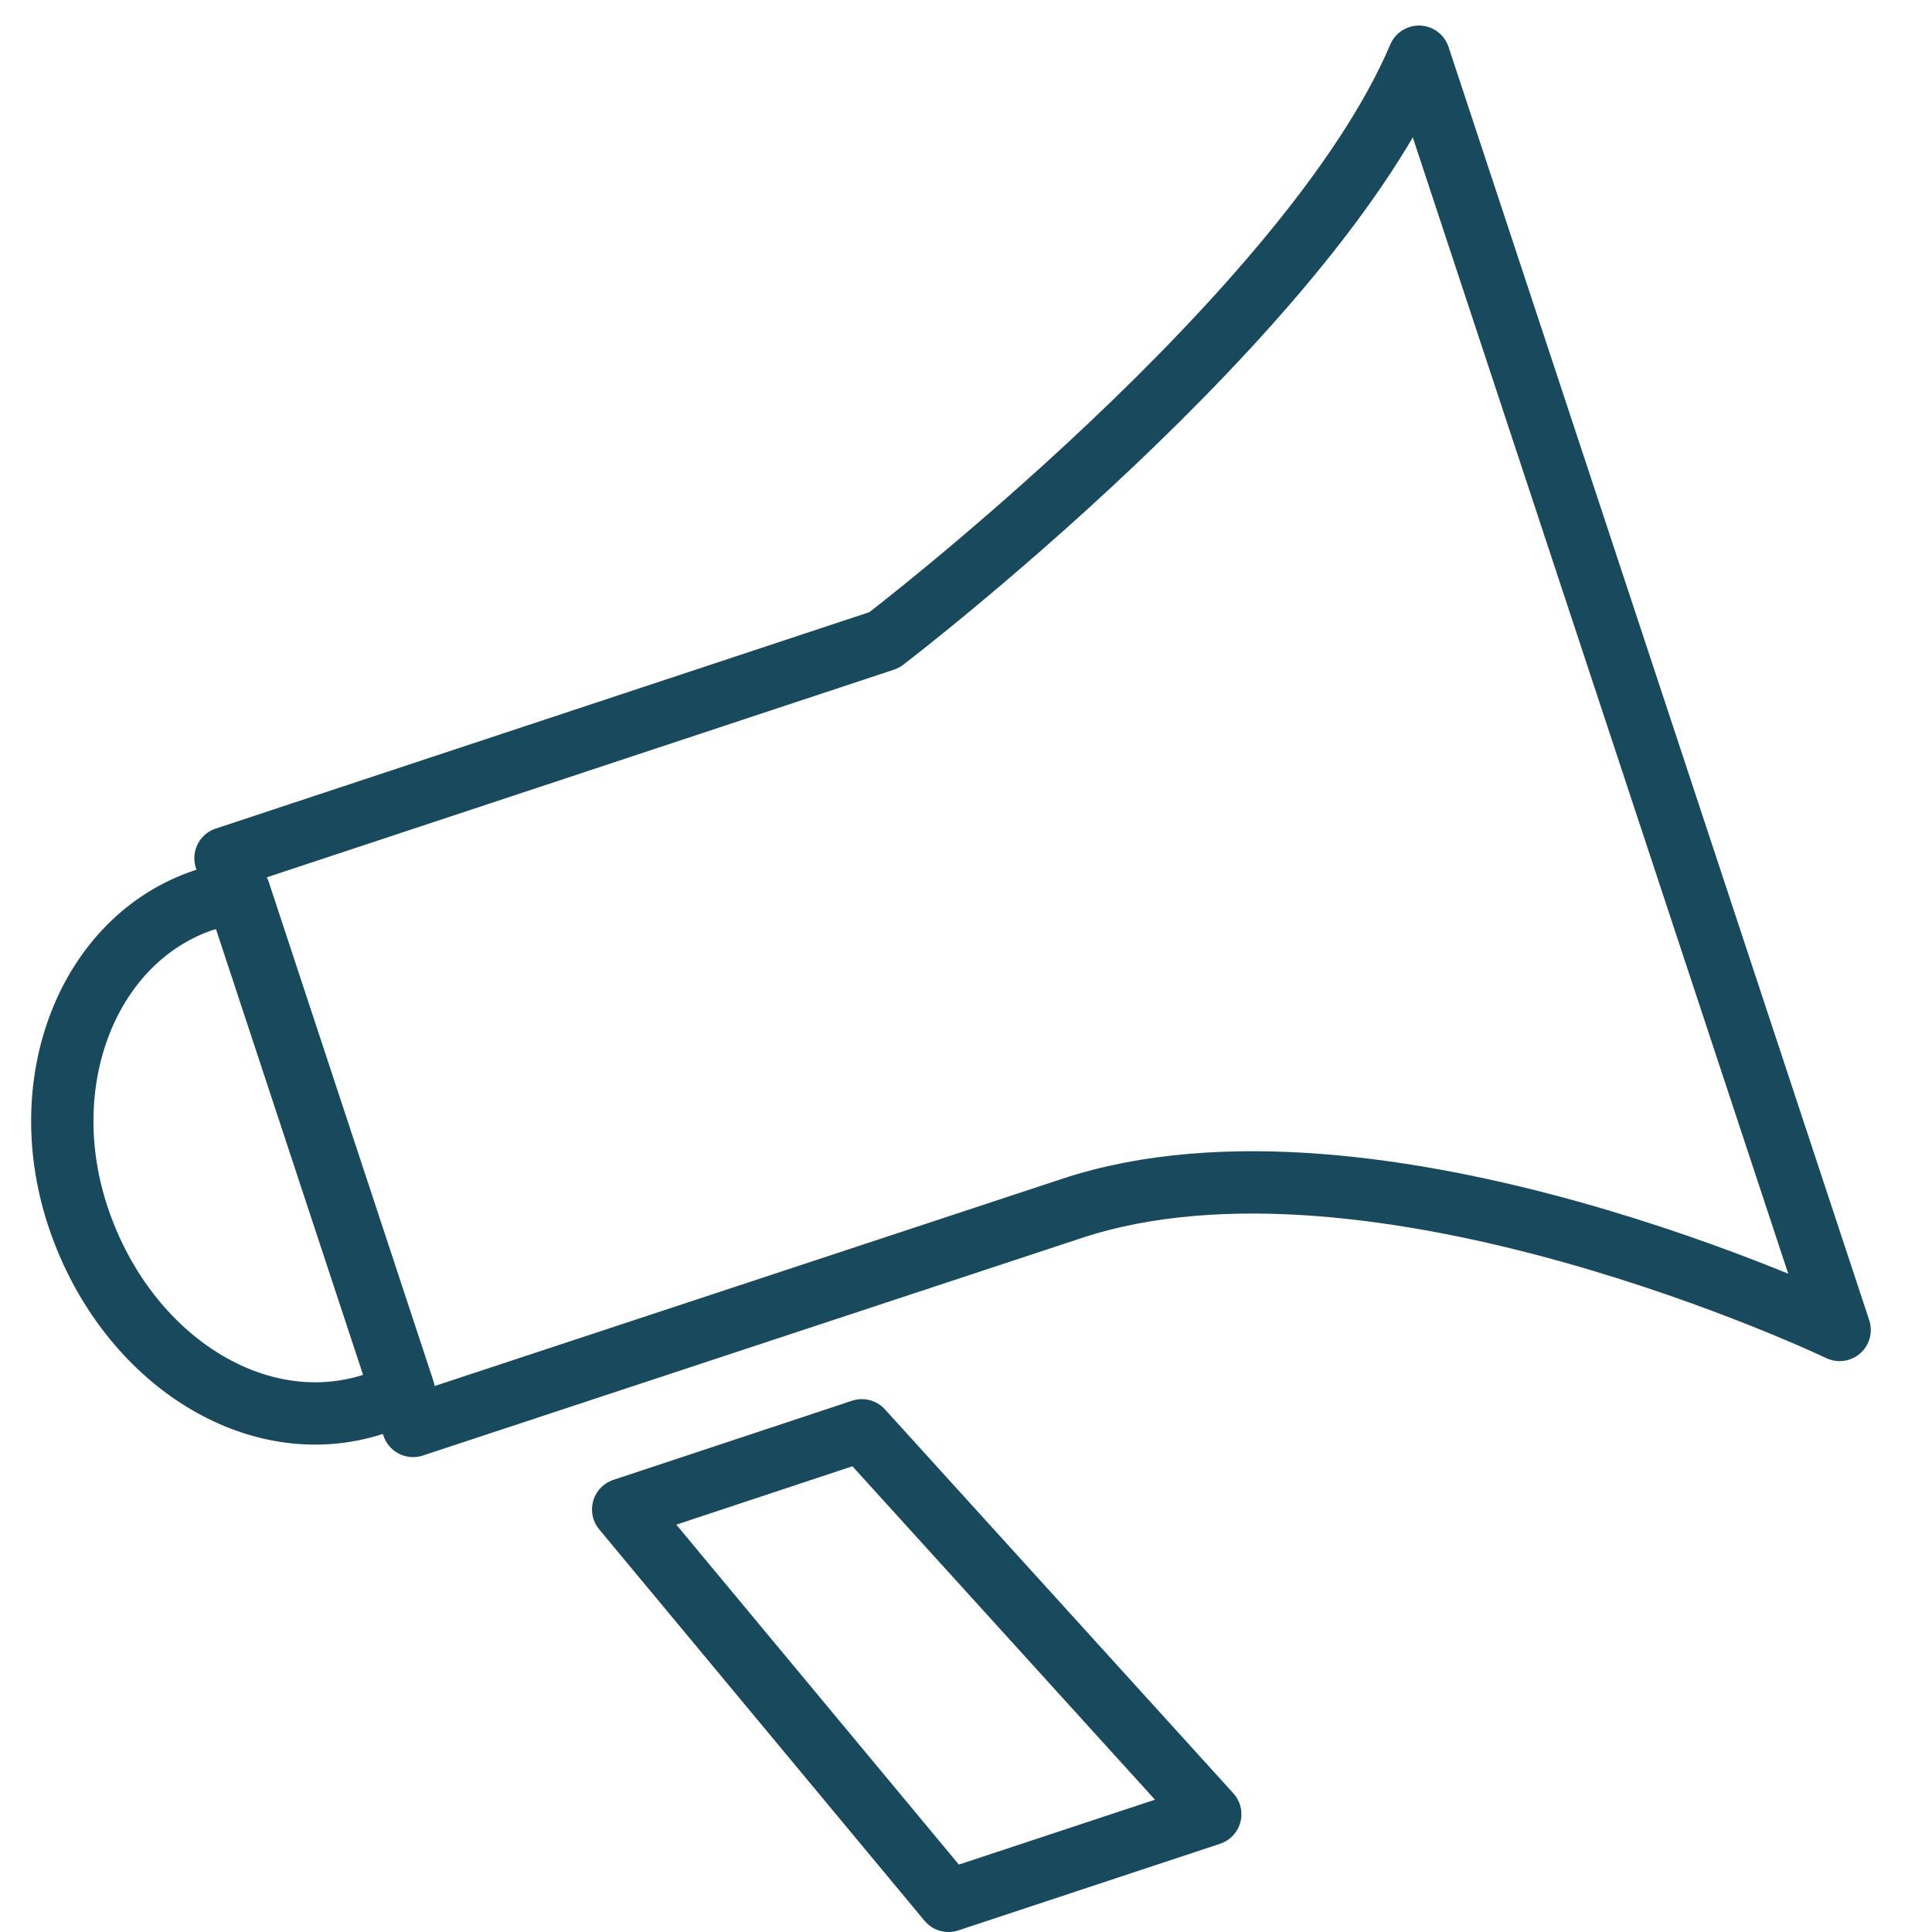 <svg width="31" height="31" viewBox="0 0 31 31" fill="none" xmlns="http://www.w3.org/2000/svg">
<path d="M3.278 14.44C1.418 15.06 0.498 17.37 1.278 19.6C2.058 21.83 4.128 23.14 5.998 22.53C6.165 22.473 6.326 22.399 6.478 22.31L3.838 14.31L3.278 14.44Z" stroke="#19495C" stroke-linecap="round" stroke-linejoin="round"/>
<path d="M14.188 10.27L3.618 13.77L3.798 14.32L6.438 22.32L6.628 22.88L17.198 19.39C22.068 17.78 29.518 21.34 29.518 21.34L22.768 0.91C21.008 5.06 14.188 10.27 14.188 10.27Z" stroke="#19495C" stroke-linecap="round" stroke-linejoin="round"/>
<path d="M9.999 24.22L15.219 30.5L19.419 29.11L13.829 22.95L9.999 24.22Z" stroke="#19495C" stroke-linecap="round" stroke-linejoin="round"/>
</svg>
